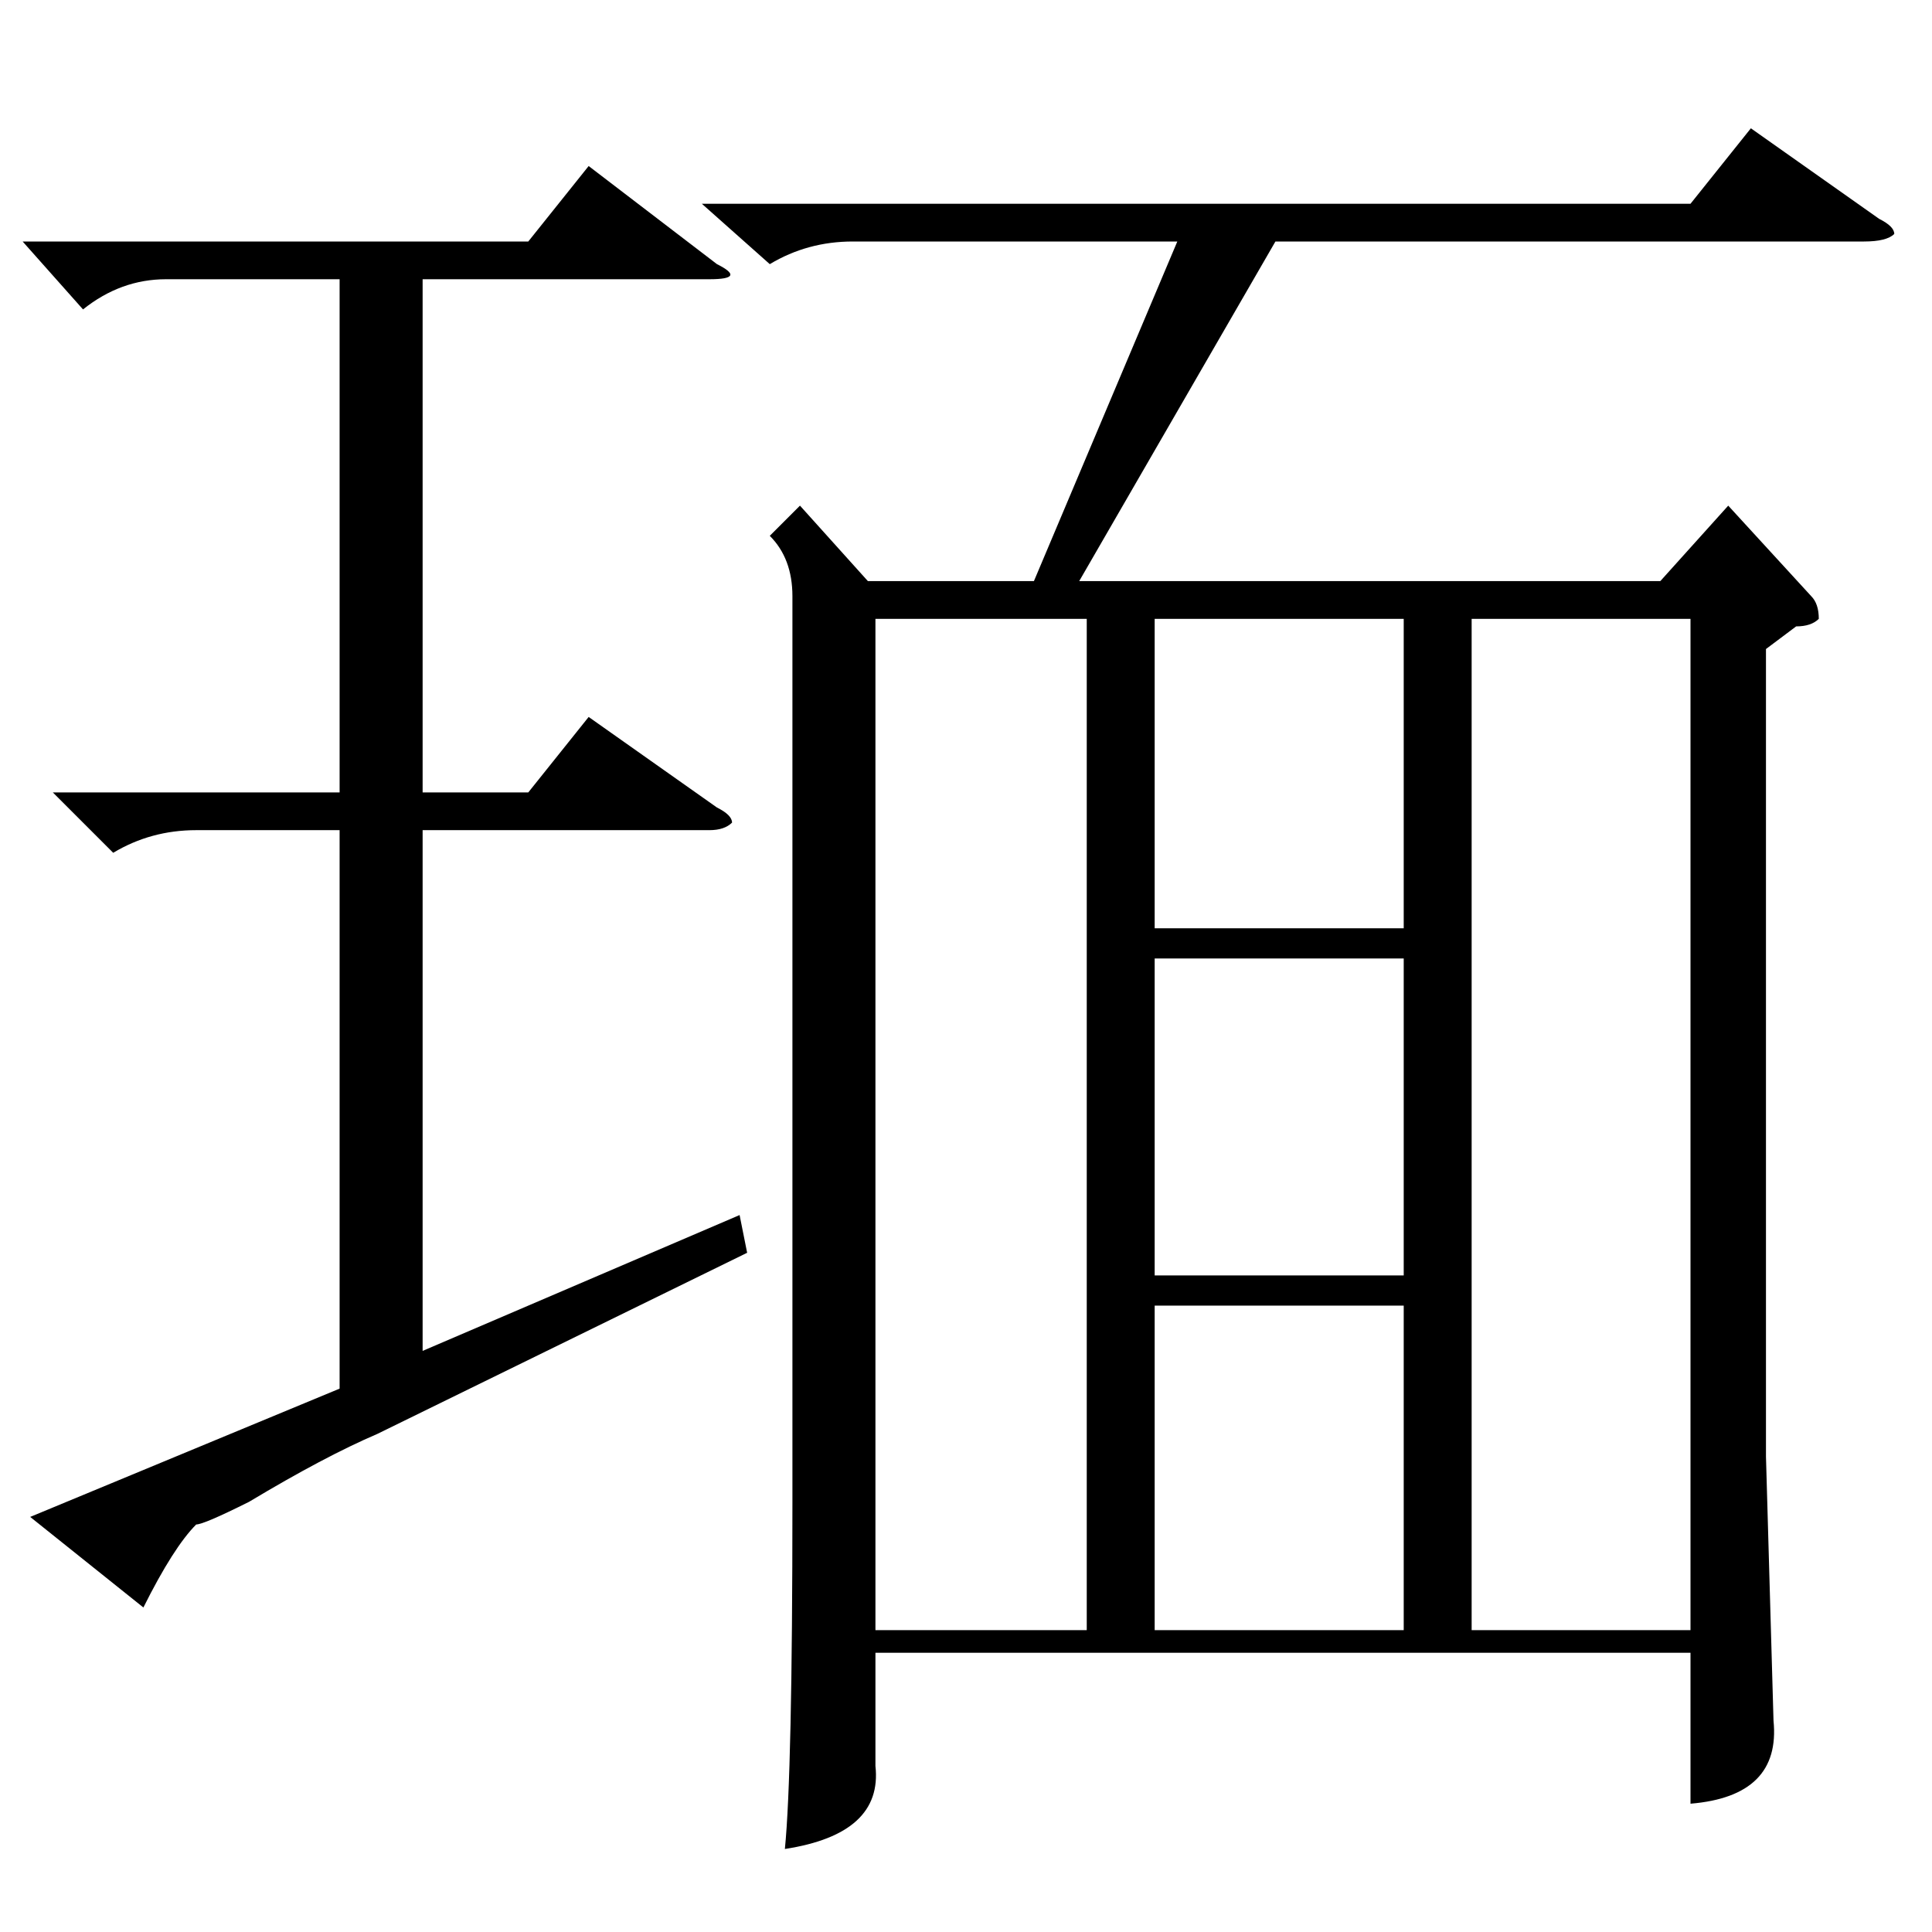 <?xml version="1.0" standalone="no"?>
<!DOCTYPE svg PUBLIC "-//W3C//DTD SVG 1.1//EN" "http://www.w3.org/Graphics/SVG/1.1/DTD/svg11.dtd" >
<svg xmlns="http://www.w3.org/2000/svg" xmlns:xlink="http://www.w3.org/1999/xlink" version="1.1" viewBox="0 -52 256 256">
  <g transform="matrix(1 0 0 -1 0 204)">
   <path fill="currentColor"
d="M93 229h131l8 10l17 -12q2 -1 2 -2q-1 -1 -4 -1h-78l-26 -45h77l9 10l11 -12q1 -1 1 -3q-1 -1 -3 -1l-4 -3v-107l1 -35q1 -10 -11 -11v20h-108v-15q1 -9 -12 -11q1 10 1 46v120q0 5 -3 8l4 4l9 -10h22l19 45h-43q-6 0 -11 -3zM195 40h29v134h-29v-134zM144 174h-28v-134
h28v134zM186 83h-33v-43h33v43zM186 129h-33v-42h33v42zM186 174h-33v-41h33v41zM3 224h67l8 10l17 -13q4 -2 -1 -2h-38v-68h14l8 10l17 -12q2 -1 2 -2q-1 -1 -3 -1h-38v-69l42 18l1 -5l-49 -24q-7 -3 -17 -9q-6 -3 -7 -3q-3 -3 -7 -11l-15 12l41 17v74h-19q-6 0 -11 -3
l-8 8h38v68h-23q-6 0 -11 -4z" />
  </g>

</svg>
